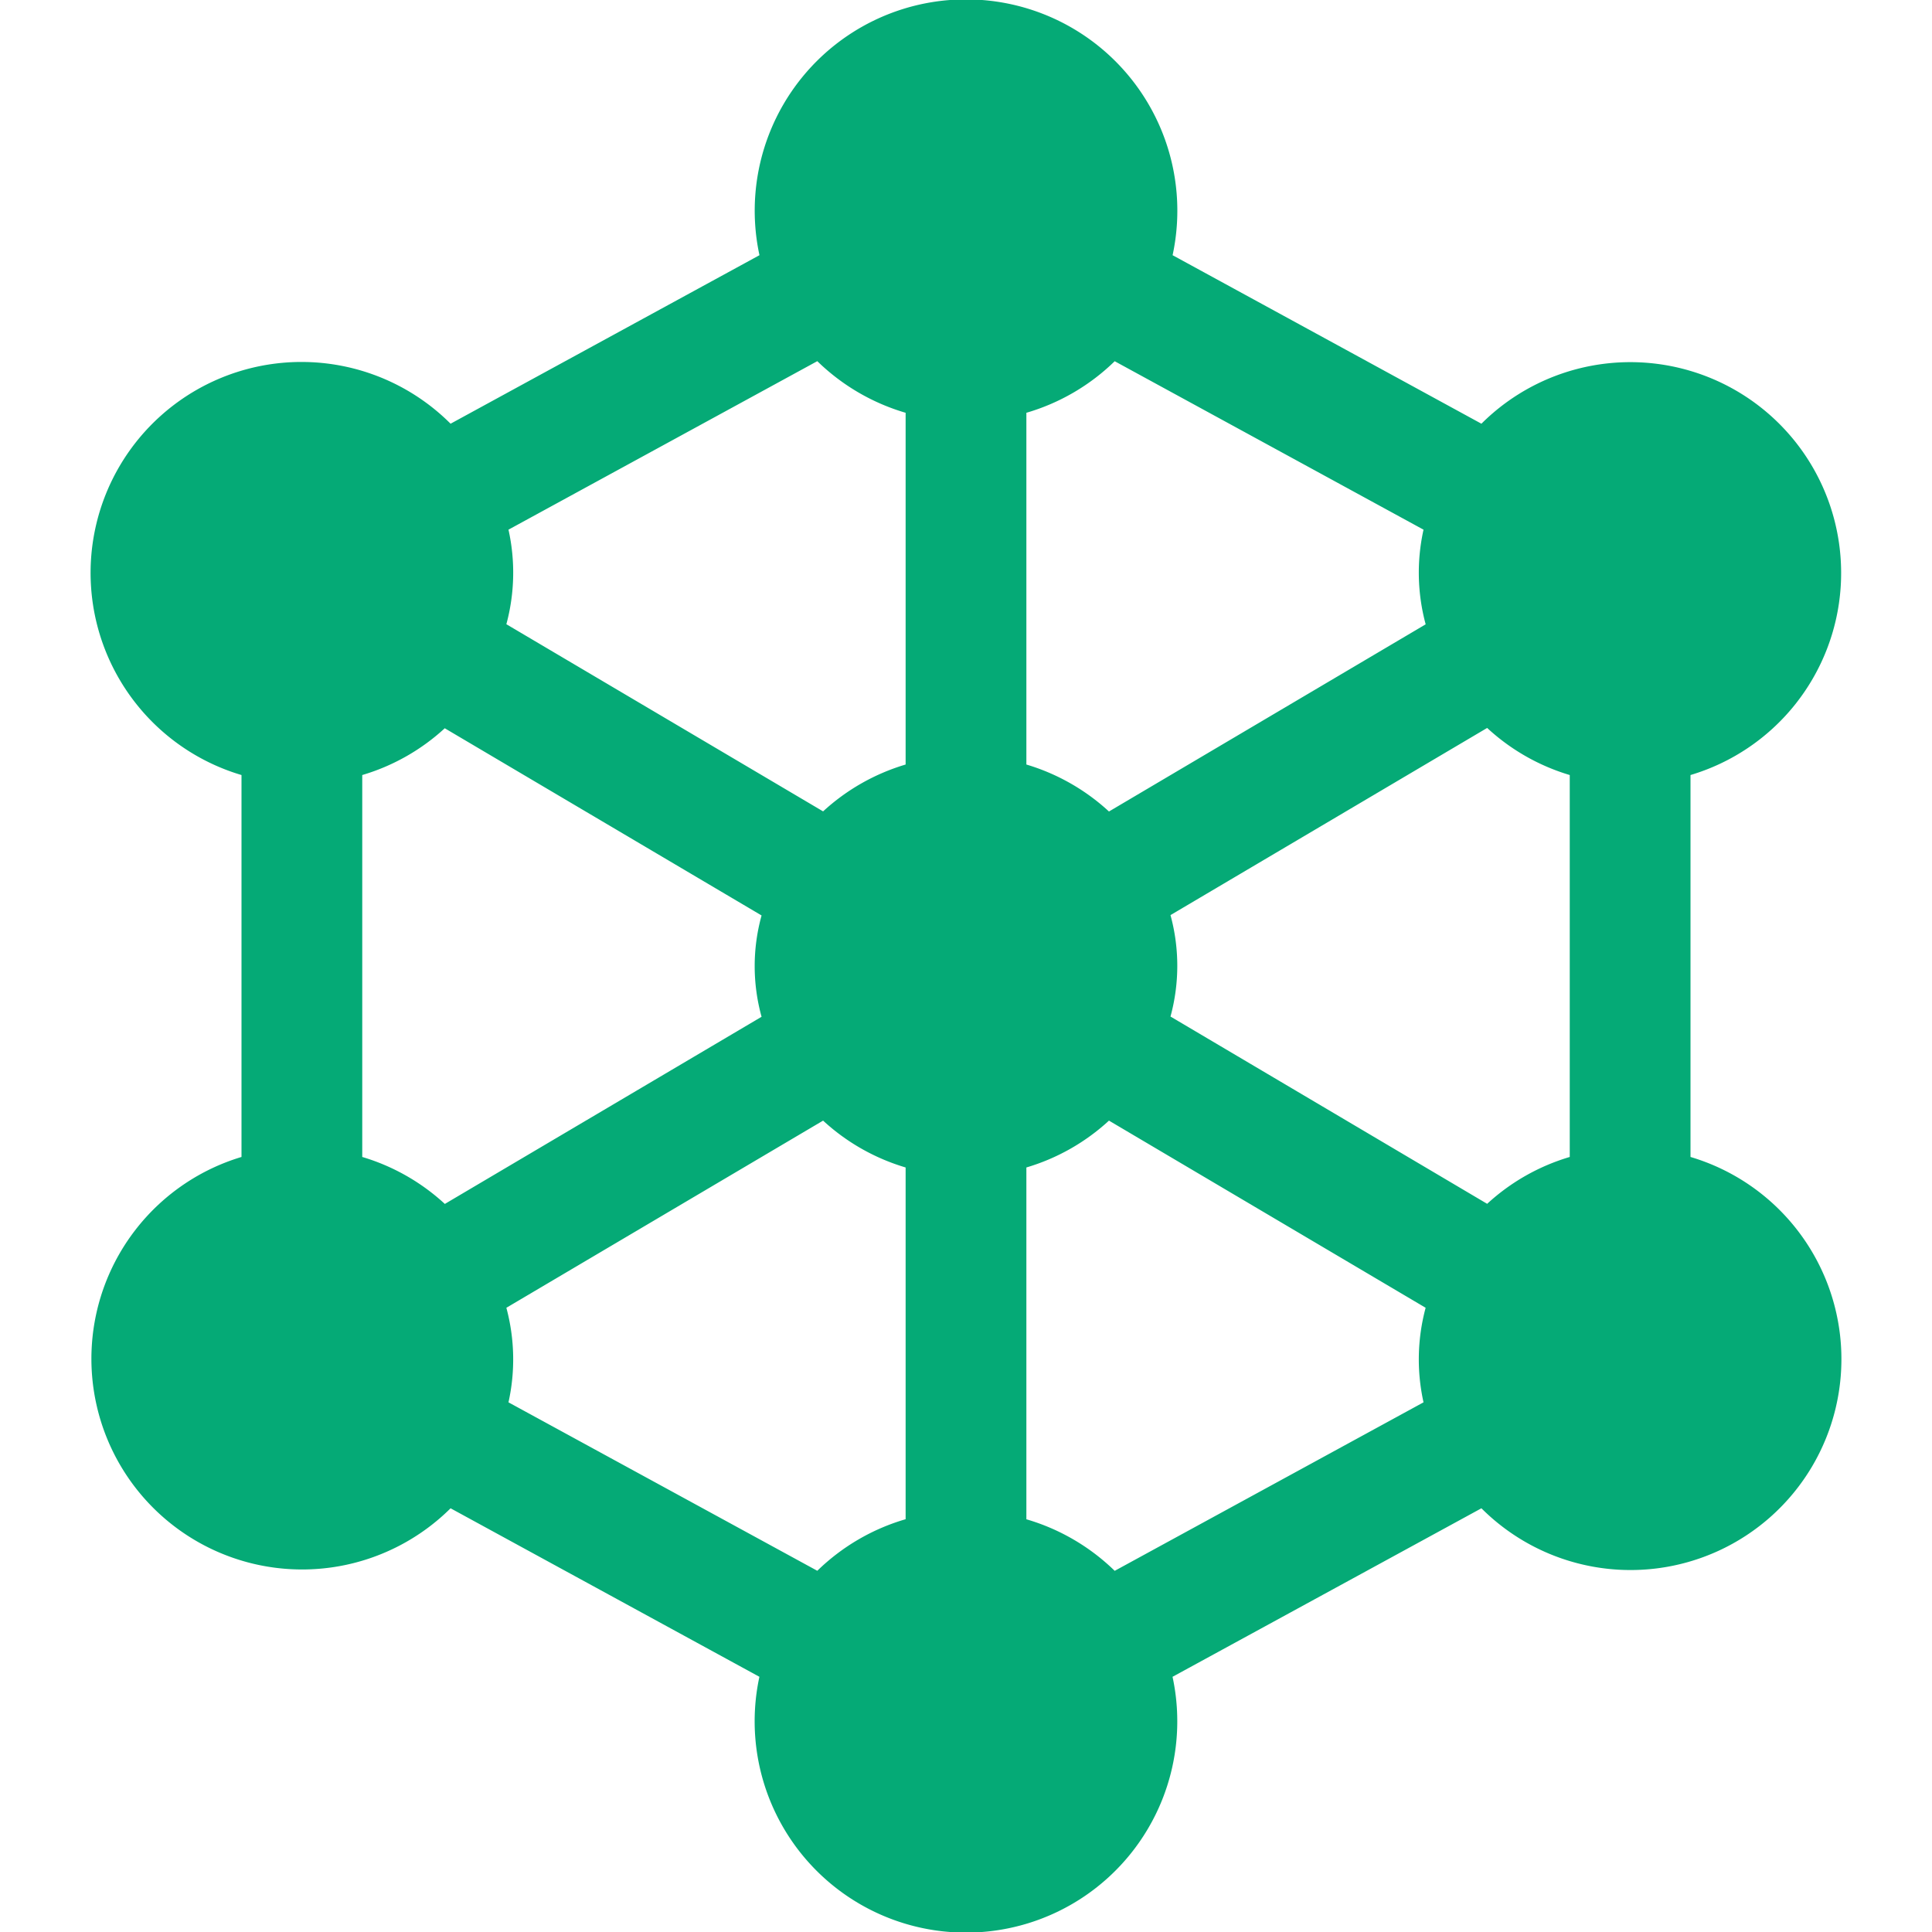 <svg width="32" height="32" viewBox="0 0 32 32" fill="none" xmlns="http://www.w3.org/2000/svg"><g clip-path="url(#prefix__clip0)"><path d="M28 19.163v-6.326a3.492 3.492 0 10-3.463-5.819l-5.115-2.791a3.5 3.5 0 10-6.843 0L7.463 7.018A3.493 3.493 0 104 12.837v6.326a3.49 3.49 0 103.463 5.819l5.115 2.791a3.5 3.5 0 106.843 0l5.116-2.791A3.493 3.493 0 1028 19.163zm-20.632-7.1l5.246 3.1a3.144 3.144 0 000 1.678l-5.246 3.1A3.483 3.483 0 006 19.163v-6.326c.51-.151.977-.416 1.368-.776v.002zm16.245-1.722l-5.245 3.1A3.484 3.484 0 0017 12.663V6.837a3.493 3.493 0 001.463-.854l5.115 2.79a3.284 3.284 0 00.035 1.566v.002zM15 6.837v5.826a3.485 3.485 0 00-1.367.776l-5.246-3.1c.138-.512.15-1.049.035-1.566l5.115-2.791c.41.4.913.694 1.463.855zM8.387 21.661l5.246-3.1c.39.36.858.625 1.367.776v5.826c-.55.16-1.053.454-1.463.854l-5.115-2.79a3.285 3.285 0 00-.035-1.566zM17 19.337c.51-.151.977-.416 1.368-.776l5.245 3.1a3.284 3.284 0 00-.035 1.566l-5.115 2.791A3.5 3.5 0 0017 25.164v-5.827zm2.387-2.5c.15-.55.15-1.13 0-1.68l5.245-3.1c.39.361.858.628 1.368.78v6.326c-.51.151-.977.416-1.368.776l-5.245-3.102z" fill="#05AA76"/></g><defs><clipPath id="prefix__clip0"><path fill="#fff" d="M0 0h32v32H0z"/></clipPath></defs></svg>
